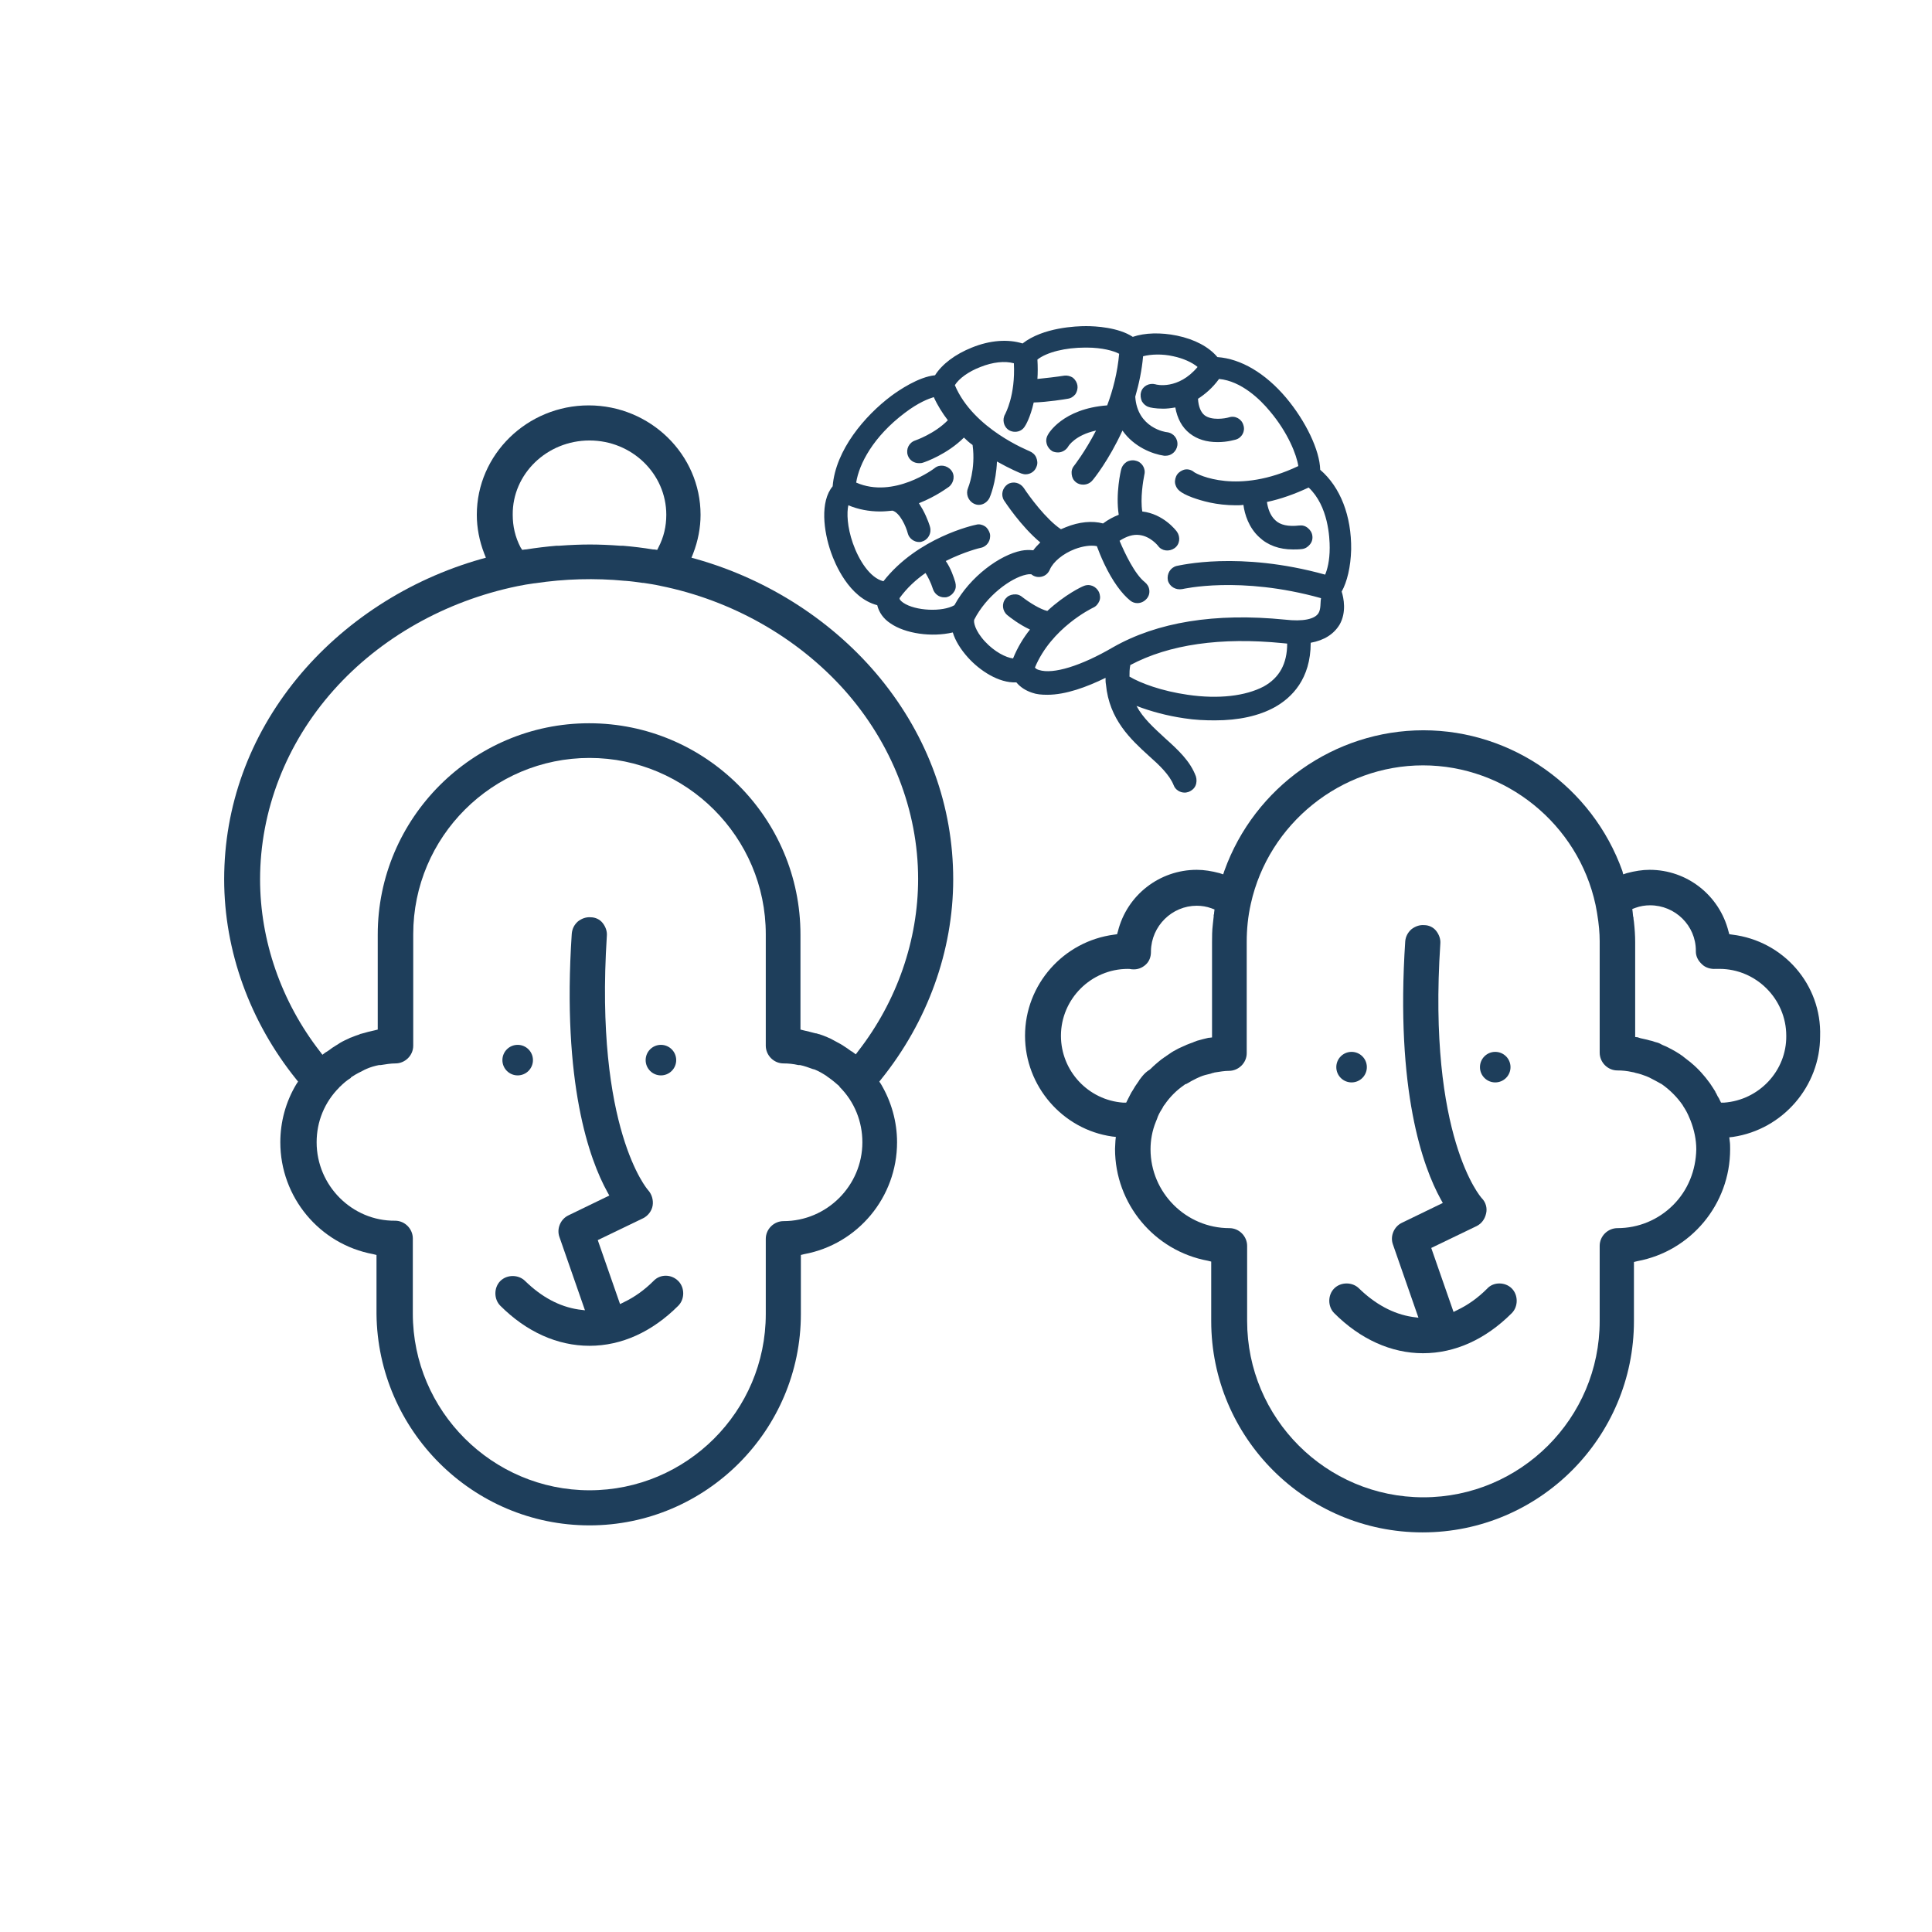 <?xml version="1.0" encoding="utf-8"?>
<!-- Generator: Adobe Illustrator 20.1.0, SVG Export Plug-In . SVG Version: 6.00 Build 0)  -->
<svg version="1.1" id="Layer_1" xmlns="http://www.w3.org/2000/svg" xmlns:xlink="http://www.w3.org/1999/xlink" x="0px" y="0px"
	 viewBox="0 0 468 468" style="enable-background:new 0 0 468 468;" xml:space="preserve">
<style type="text/css">
	.st0{fill:#1E3E5B;}
</style>
<circle class="st0" cx="125.4" cy="256.8" r="3.7"/>
<circle class="st0" cx="160.1" cy="256.8" r="3.7"/>
<path class="st0" d="M142.8,369.5c28.2,0,51.2-23,51.2-51.2V304l0.8-0.2c13-2.4,22.5-13.8,22.5-27.1c0-5-1.4-9.9-3.9-14.1L213,262
	l0.4-0.5c11.3-14,17.5-31.2,17.5-48.5c0-17.7-6.1-34.5-17.6-48.6c-11.2-13.7-27-24-44.7-29l-1.1-0.3l0.4-1c1.2-3.1,1.8-6.3,1.8-9.4
	c0-14.6-12.2-26.5-27.1-26.5s-27.1,11.9-27.1,26.5c0,3.1,0.6,6.3,1.8,9.4l0.4,1l-1.1,0.3c-17.7,5-33.5,15.3-44.7,29
	c-11.5,14.1-17.6,30.9-17.6,48.6c0,17.3,6.2,34.5,17.5,48.5l0.4,0.5l-0.4,0.6c-2.6,4.3-3.9,9.2-3.9,14.1c0,13.3,9.5,24.7,22.5,27.1
	l0.8,0.2v14.3C91.5,346.5,114.5,369.5,142.8,369.5z M142.8,106.7c10.3,0,18.6,8.1,18.6,18c0,2.8-0.6,5.4-1.9,7.9l-0.3,0.6l-0.7-0.1
	c-0.1,0-0.2,0-0.3,0c-2.4-0.4-4.9-0.7-7.3-0.9l-0.6,0c-2.7-0.2-5.1-0.3-7.4-0.3c-2.3,0-4.7,0.1-7.5,0.3l-0.6,0
	c-2.4,0.2-4.9,0.5-7.4,0.9c0,0-0.1,0-0.2,0l-0.7,0.1l-0.4-0.6c-1.3-2.5-1.9-5.1-1.9-7.9C124.1,114.8,132.5,106.7,142.8,106.7z
	 M63,213c0-16.6,6.3-32.9,17.8-45.8c11.3-12.7,27.1-21.6,44.5-25.2c1.4-0.3,2.7-0.5,4.1-0.7l0.1,0c7.3-1.1,14.6-1.3,21.9-0.6l0.1,0
	c1.4,0.1,2.8,0.3,4.2,0.5l0.2,0c1.3,0.2,2.7,0.4,4,0.7c17.4,3.5,33.2,12.5,44.6,25.2c11.5,12.9,17.9,29.2,17.9,45.8
	c0,14.8-5.1,29.6-14.5,41.7l-0.6,0.8l-0.8-0.6c-0.1-0.1-0.1-0.1-0.2-0.1c-0.1-0.1-0.2-0.1-0.3-0.2c-0.5-0.4-1-0.7-1.6-1.1l-0.3-0.2
	c-0.2-0.1-0.3-0.2-0.5-0.3c-0.7-0.4-1.5-0.8-2.4-1.3c-0.2-0.1-0.5-0.2-0.7-0.3l-0.2-0.1c-0.7-0.3-1.3-0.5-1.9-0.7l-0.1,0
	c-0.3-0.1-0.5-0.2-0.8-0.2c-1-0.3-2-0.5-2.8-0.7l-0.8-0.2v-23c0-28.3-23-51.2-51.2-51.2s-51.2,23-51.2,51.2v23l-0.8,0.2
	c-0.9,0.2-1.8,0.4-2.8,0.7c-0.2,0.1-0.5,0.1-0.7,0.2l-0.2,0.1c-0.6,0.2-1.2,0.4-1.9,0.7l-0.3,0.1c-0.2,0.1-0.4,0.2-0.6,0.3
	c-0.9,0.4-1.7,0.8-2.4,1.3c-0.2,0.1-0.3,0.2-0.5,0.3l-0.3,0.2c-0.7,0.4-1.1,0.8-1.6,1.1c-0.1,0.1-0.2,0.1-0.3,0.2
	c-0.1,0-0.1,0.1-0.2,0.1l-0.8,0.6l-0.6-0.8C68.1,242.6,63,227.8,63,213z M76.7,276.7c0-5,1.9-9.7,5.5-13.3c0.1-0.1,0.1-0.2,0.2-0.2
	c0.7-0.7,1.6-1.5,2.6-2.1L85,261c0.1-0.1,0.2-0.1,0.3-0.2c0.9-0.6,1.9-1.1,2.9-1.6c0.1-0.1,0.3-0.1,0.4-0.2c1.1-0.5,2.2-0.8,3.2-1
	c0.1,0,0.2,0,0.3,0l0.1,0c1.3-0.2,2.4-0.4,3.6-0.4c2.3,0,4.3-1.9,4.3-4.3v-27c0-23.6,19.2-42.7,42.7-42.7s42.7,19.2,42.7,42.7v27
	c0,2.3,1.9,4.3,4.3,4.3c1.1,0,2.3,0.1,3.6,0.4l0.1,0c0.1,0,0.2,0,0.3,0c1,0.2,2.1,0.6,3.2,1l0.1,0c0.1,0,0.2,0.1,0.3,0.1
	c1,0.4,2,1,2.9,1.6c0.1,0.1,0.2,0.2,0.4,0.3c1,0.7,1.8,1.4,2.6,2.1c0,0.1,0.1,0.1,0.1,0.2c3.6,3.6,5.5,8.4,5.5,13.4
	c0,10.5-8.6,19.1-19.1,19.1c-2.3,0-4.3,1.9-4.3,4.3v18.2c0,23.6-19.2,42.7-42.7,42.7S100,341.8,100,318.2V300c0-2.3-1.9-4.3-4.3-4.3
	C85.3,295.8,76.7,287.2,76.7,276.7z"/>
<path class="st0" d="M140.1,317.2c-4.6-0.7-8.9-3-12.9-6.9c-0.8-0.8-1.9-1.2-3-1.2c-1.1,0-2.2,0.4-3,1.2c-0.8,0.8-1.2,1.9-1.2,3
	c0,1.1,0.4,2.2,1.2,3c6.3,6.3,13.8,9.7,21.6,9.7c7.8,0,15.2-3.4,21.5-9.7c0.8-0.8,1.2-1.9,1.2-3c0-1.1-0.4-2.2-1.2-3
	c-1.7-1.7-4.4-1.7-6,0c-2.2,2.2-4.6,3.9-7.1,5.1l-1,0.5l-5.4-15.5l11-5.3c1.2-0.6,2.1-1.8,2.3-3.1c0.2-1.3-0.2-2.7-1.1-3.7
	c-0.1-0.1-13-14.8-10-61.6c0.1-1.1-0.3-2.2-1-3.1s-1.8-1.4-2.9-1.4c-1.1-0.1-2.2,0.3-3.1,1c-0.9,0.8-1.4,1.8-1.5,3
	c-2.4,36.3,4.3,54.7,8.6,62.5l0.5,0.9l-9.9,4.8c-1.9,0.9-2.9,3.2-2.2,5.2l6.2,17.8L140.1,317.2z"/>
<path class="st0" d="M342.1,319c-4.6-0.7-9-3.1-12.9-6.9c-0.8-0.8-1.9-1.2-3-1.2c0,0,0,0,0,0c-1.1,0-2.2,0.4-3,1.2
	c-0.8,0.8-1.2,1.9-1.2,3c0,1.1,0.4,2.2,1.2,3c6.3,6.3,13.8,9.7,21.5,9.7c7.8,0,15.2-3.4,21.5-9.7c0.8-0.8,1.2-1.9,1.2-3
	c0-1.1-0.4-2.2-1.2-3c-0.8-0.8-1.9-1.2-3-1.2c0,0,0,0,0,0c-1.1,0-2.2,0.4-3,1.3c-2.2,2.2-4.6,3.9-7.1,5.1l-1,0.5l-5.4-15.5l11-5.3
	c1.2-0.6,2-1.7,2.3-3.1c0.3-1.3-0.1-2.7-1.1-3.7c-0.1-0.1-13.1-14.7-10-61.6c0.1-1.1-0.3-2.2-1-3.1s-1.8-1.4-2.9-1.4
	c-1.1-0.1-2.2,0.3-3.1,1c-0.9,0.8-1.4,1.8-1.5,2.9c-2.4,36.3,4.3,54.7,8.6,62.5l0.5,0.9l-9.9,4.8c-1.9,0.9-2.9,3.2-2.2,5.2l6.2,17.8
	L342.1,319z"/>
<circle class="st0" cx="327.4" cy="258.5" r="3.7"/>
<circle class="st0" cx="362.2" cy="258.5" r="3.7"/>
<g>
	<polygon class="st0" points="410.3,256.7 410.3,256.7 410.3,256.7 	"/>
	<path class="st0" d="M419.6,226.4l-0.7-0.1l-0.2-0.7c-2.2-8.7-10-14.9-19.1-14.9c-1.8,0-3.6,0.3-5.5,0.8l-0.9,0.3L393,211
		c-7.3-20.4-26.7-34.1-48.2-34.1c-21.5,0-40.9,13.7-48.2,34l-0.3,0.9l-0.9-0.3c-1.9-0.5-3.7-0.8-5.5-0.8c-9,0-16.9,6.1-19.1,14.9
		l-0.2,0.7l-0.7,0.1c-12.3,1.6-21.6,12.1-21.6,24.5c0,12.2,9.1,22.7,21.1,24.4l0.9,0.1l-0.1,0.9c0,0.6-0.1,1.3-0.1,2
		c0,13.3,9.5,24.7,22.5,27.1l0.8,0.2V320c0,28.3,23,51.2,51.2,51.2c28.3,0,51.2-23,51.2-51.2v-14.3l0.8-0.2
		c13-2.4,22.5-13.8,22.5-27.1c0-0.7,0-1.4-0.1-2l-0.1-0.9l0.9-0.1c12.1-1.8,21.1-12.3,21.1-24.4C441.3,238.5,432,227.9,419.6,226.4z
		 M276.7,260.7c-0.2,0.3-0.5,0.6-0.7,0.9l-0.1,0.2c-0.3,0.4-0.6,0.9-0.9,1.3c-0.2,0.3-0.4,0.7-0.6,1c-0.5,0.7-0.8,1.5-1.2,2.2
		c0,0.1-0.1,0.1-0.1,0.2l-0.3,0.6l-0.7,0c-8.5-0.6-15.1-7.7-15.1-16.2c0-8.9,7.3-16.2,16.2-16.2c0.3,0,0.5,0,1,0.1l0.1,0
		c1.2,0.1,2.3-0.3,3.2-1.1c0.9-0.8,1.3-1.9,1.3-3.1l0-0.2c0.1-6.1,5.1-11,11.1-11c1.2,0,2.4,0.2,3.5,0.6l0.8,0.3l-0.1,0.8
		c0,0.2,0,0.4-0.1,0.5l0,0.4c-0.1,0.6-0.1,1.2-0.2,1.8c-0.2,1.7-0.2,3.1-0.2,4.5v23l-0.8,0.1c0,0-0.1,0-0.1,0
		c-0.8,0.2-1.7,0.4-2.7,0.7c-0.3,0.1-0.5,0.2-0.8,0.3l-0.2,0.1c-0.6,0.2-1.1,0.4-1.6,0.6l-0.2,0.1c-0.3,0.1-0.6,0.3-0.9,0.4
		c-0.5,0.2-1.1,0.5-1.6,0.8c-0.6,0.3-1.2,0.7-1.9,1.2l-0.3,0.2c-0.2,0.2-0.5,0.3-0.7,0.5c-0.5,0.3-0.9,0.7-1.3,1
		c-0.2,0.2-0.5,0.4-0.7,0.6l-0.1,0.1c-0.5,0.4-0.8,0.8-1.2,1.1C277.7,259.6,277.2,260.1,276.7,260.7z M405.3,291.9
		c-3.6,3.6-8.4,5.6-13.5,5.6c-2.3,0-4.3,1.9-4.3,4.3V320c0,23.6-19.2,42.7-42.7,42.7c-23.6,0-42.7-19.2-42.7-42.7v-18.2
		c0-2.3-1.9-4.3-4.3-4.3c-10.5,0-19.1-8.6-19.1-19.1c0-2.2,0.4-4.5,1.3-6.7c0.2-0.4,0.3-0.8,0.5-1.3c0.3-0.7,0.7-1.4,1.1-2l0.1-0.2
		c0.1-0.2,0.2-0.4,0.4-0.6c1.3-1.9,2.9-3.5,4.8-4.8c0.1-0.1,0.2-0.2,0.4-0.2l0.2-0.1c0.8-0.5,1.6-0.9,2.4-1.3
		c0.3-0.1,0.6-0.3,0.9-0.4c0.7-0.3,1.5-0.5,2.4-0.7l0.3-0.1c0.2-0.1,0.5-0.1,0.7-0.2c1.3-0.2,2.4-0.4,3.5-0.4c2.3,0,4.3-1.9,4.3-4.3
		v-27c0-3,0.3-6.1,1-9.2c4.3-19.4,21.8-33.5,41.7-33.5c20,0,37.6,14.2,41.8,33.8c0.1,0.5,0.2,1.1,0.3,1.6l0.1,0.6
		c0.4,2.4,0.6,4.6,0.6,6.6v27c0,2.3,1.9,4.3,4.3,4.3c1.1,0,2.3,0.1,3.6,0.4c0.2,0,0.4,0.1,0.5,0.1l0.3,0.1c1,0.2,1.8,0.5,2.6,0.8
		c0.2,0.1,0.5,0.2,0.7,0.3c1,0.5,1.9,1,2.8,1.5l0.2,0.1c2,1.4,3.7,3.1,5.1,5.1c0,0.1,0.1,0.1,0.1,0.2c0.6,0.9,1.1,1.8,1.5,2.8
		c0.1,0.2,0.2,0.5,0.3,0.7c0.9,2.3,1.4,4.7,1.4,7C410.8,283.5,408.9,288.3,405.3,291.9z M417.6,267.1l-0.7,0l-0.3-0.6
		c-0.1-0.3-0.3-0.6-0.5-0.9c-0.1-0.2-0.2-0.4-0.3-0.6l-0.1-0.2c-0.1-0.1-0.2-0.3-0.2-0.4c-0.3-0.5-0.7-1.1-1.1-1.7l-0.2-0.3
		c-1.3-1.8-2.8-3.5-4.5-4.9l-0.1-0.1c-0.6-0.5-1.2-0.9-1.8-1.4l-0.1-0.1c-1.1-0.8-2.3-1.5-3.7-2.2l-0.4-0.2c-0.5-0.2-1-0.4-1.5-0.7
		c-0.4-0.2-0.8-0.3-1.2-0.4c-0.5-0.2-0.9-0.3-1.4-0.4c-0.6-0.2-1.3-0.3-2.1-0.5c-0.1,0-0.2-0.1-0.3-0.1c-0.1,0-0.2,0-0.2-0.1
		l-0.8-0.1v-23c0-1.5-0.1-3.1-0.3-4.9l-0.1-0.7c0-0.2,0-0.4-0.1-0.6c0-0.3-0.1-0.6-0.1-1l-0.1-0.8l0.8-0.3c1.1-0.4,2.3-0.6,3.5-0.6
		c6.1,0,11.1,4.9,11.1,11l0,0.2c0,1.1,0.5,2.2,1.5,3.1c0.8,0.8,2.1,1.2,3.3,1.1l0.1,0c0.3,0,0.5,0,0.8,0c8.9,0,16.2,7.3,16.2,16.2
		C432.8,259.4,426.1,266.5,417.6,267.1z"/>
</g>
<path class="st0" d="M327.3,133.1c0.1-8.1-2.6-15.1-7.5-19.3c-0.1-4.7-3.5-11.8-8.3-17.5c-5-5.9-10.9-9.4-16.6-9.8
	c-2.1-2.5-5.5-4.3-9.8-5.2c-3.9-0.8-7.8-0.7-10.7,0.3c-3.5-2.3-9-2.6-11.3-2.6c-2.4,0-10.4,0.3-15.4,4.2c-3.5-1.1-7.9-0.8-12.3,1
	c-4,1.6-7.2,4-8.9,6.7c-4,0.4-8.7,3.6-10.6,5c-6.4,4.8-13.5,13.1-14.2,21.9c-3.1,3.7-2.2,10.9-0.4,16c0.9,2.6,4.3,11,11.2,12.8
	c0.4,1.7,1.5,3.3,3.2,4.4c3.6,2.5,10,3.4,15.1,2.2c0.6,2,1.9,4.1,3.7,6.1c2.8,3.1,7.4,6.2,11.7,6c1,1.2,2.3,2,3.8,2.5
	c1.1,0.4,2.3,0.5,3.7,0.5c4.5,0,9.6-1.9,14.1-4.1c0,0.5,0,1.1,0.1,1.6c0,0,0,0,0,0c0.8,8.5,6,13.3,10.4,17.3c2.6,2.3,5,4.6,6,7.1
	c0.4,1.1,1.5,1.8,2.7,1.8c0.3,0,0.7-0.1,1-0.2c0.7-0.3,1.3-0.8,1.6-1.5s0.3-1.5,0.1-2.2c-1.4-3.8-4.4-6.5-7.5-9.3
	c-2.7-2.5-5.3-4.8-6.9-7.8c3.4,1.3,7.4,2.4,11.6,3c2.5,0.4,5,0.5,7.4,0.5c5.8,0,10.7-1.1,14.5-3.2c4.1-2.3,8.7-6.8,8.7-15.6
	c3.3-0.6,5.6-2.1,7-4.4c1.7-3,1-6.4,0.5-8C326.3,141,327.2,137.3,327.3,133.1z M319.4,148.5c-0.9,1.5-3.8,2.1-8.1,1.6
	c-17-1.7-31,0.6-41.7,6.7c-7.7,4.5-14.5,6.6-17.9,5.5c-0.4-0.1-0.8-0.3-1-0.6c4-9.6,13.7-14.3,14.1-14.5c0.7-0.3,1.2-0.9,1.5-1.6
	c0.3-0.7,0.2-1.5-0.1-2.2c-0.7-1.4-2.3-2.1-3.8-1.4c-0.3,0.1-4.4,2-8.7,6c-1.7-0.4-4.3-2-6.1-3.4c-0.6-0.5-1.3-0.7-2.1-0.6
	c-0.8,0.1-1.4,0.4-1.9,1c-1,1.2-0.8,3,0.4,4c0.6,0.5,2.9,2.3,5.5,3.5c-1.6,2-3,4.3-4.1,7c-1.7-0.2-4.5-1.6-6.8-4.1
	c-2.5-2.7-2.8-4.8-2.6-5.3c0,0,0,0,0,0c2.9-5.7,8.8-10.1,12.6-10.9c0.4-0.1,0.7-0.1,0.9-0.1c0.3,0,0.4,0,0.3,0
	c0.7,0.6,1.6,0.8,2.5,0.6c0.9-0.2,1.6-0.8,2-1.7c0.8-1.9,3.2-3.9,6.1-5c1.9-0.7,3.8-1,5.3-0.7c0.4,1.1,1,2.6,1.8,4.3
	c2,4.2,4.2,7.2,6.3,8.9c0.5,0.4,1.1,0.6,1.7,0.6c0.9,0,1.7-0.4,2.3-1.1c0.5-0.6,0.7-1.3,0.6-2.1c-0.1-0.8-0.5-1.4-1.1-1.9
	c-2.4-1.9-4.8-6.9-6.1-10c1.7-1.1,3.3-1.6,4.8-1.4c2.7,0.3,4.5,2.6,4.5,2.6c0.9,1.3,2.7,1.5,4,0.6c1.3-0.9,1.5-2.7,0.6-4
	c-0.3-0.4-3.3-4.3-8.4-4.9c-0.5-3.2,0.2-7.4,0.5-8.9c0.4-1.5-0.6-3.1-2.1-3.4c-0.7-0.2-1.5-0.1-2.2,0.3c-0.6,0.4-1.1,1-1.3,1.8
	c-0.1,0.3-1.4,5.9-0.6,11c-1.3,0.5-2.6,1.2-3.8,2.1c-2.6-0.7-5.8-0.4-9,0.9c-0.4,0.2-0.8,0.3-1.2,0.5c-3.6-2.4-7.7-8-9-10
	c-0.9-1.3-2.6-1.7-3.9-0.9c-1.3,0.9-1.7,2.6-0.9,3.9c0.2,0.3,4.1,6.3,8.8,10.2c-0.6,0.6-1.2,1.2-1.7,1.9c-0.9-0.1-1.9-0.1-2.9,0.1
	c-5.1,1-12.4,6.2-16.2,13.2c-2.9,1.7-9.5,1.4-12.4-0.6c-0.7-0.5-0.9-0.8-0.9-1.1c1.8-2.5,4-4.5,6.3-6.1c0.5,0.8,1.3,2.3,1.8,3.9
	c0.4,1.2,1.5,2,2.7,2c0.3,0,0.6,0,0.8-0.1c0.7-0.2,1.3-0.7,1.7-1.4c0.4-0.7,0.4-1.4,0.2-2.2c-0.4-1.3-1.1-3.4-2.3-5.1
	c4.6-2.3,8.4-3.2,8.5-3.2c1.5-0.3,2.5-1.8,2.2-3.4c-0.2-0.7-0.6-1.4-1.2-1.8c-0.6-0.4-1.4-0.6-2.1-0.4c-0.6,0.1-14.2,3.1-22.5,13.7
	c-3.3-0.8-6-5.2-7.4-9.2c-1.4-4-1.5-7.4-1.1-9.2c2.4,1,5,1.5,7.7,1.5c1,0,2-0.1,3-0.2c1.8,0.5,3.3,3.9,3.7,5.5
	c0.3,1.2,1.5,2.1,2.7,2.1c0.3,0,0.5,0,0.7-0.1c1.5-0.4,2.4-2,2-3.5c0-0.1-0.6-2.1-1.8-4.3c-0.3-0.5-0.6-1-0.9-1.5
	c4.3-1.7,7.1-3.9,7.3-4c1.2-1,1.5-2.8,0.5-4s-2.8-1.5-4-0.5c-0.1,0.1-9.9,7.5-19,3.5c0.7-4.5,4.1-11.1,11.8-16.9
	c3.3-2.5,5.7-3.4,7-3.8c0.9,2,2.1,3.9,3.4,5.6c-3.2,3.3-7.9,4.9-7.9,4.9c-1.5,0.5-2.3,2.1-1.8,3.6c0.4,1.2,1.5,1.9,2.7,1.9
	c0.3,0,0.6,0,0.9-0.1c0.7-0.2,6-2.1,10-6.1c0.7,0.7,1.4,1.3,2.1,1.8c0.8,5.9-1.1,10.4-1.1,10.4c-0.6,1.4,0,3.1,1.4,3.8
	c0.4,0.2,0.8,0.3,1.2,0.3c1.1,0,2.1-0.7,2.6-1.7c0.1-0.2,1.6-3.7,1.8-8.8c3.2,1.8,5.6,2.8,5.9,2.9c0.3,0.1,0.7,0.2,1,0.2
	c1.2,0,2.3-0.7,2.7-1.9c0.3-0.7,0.2-1.5-0.1-2.2c-0.3-0.7-0.9-1.2-1.6-1.5c-0.1-0.1-13.6-5.3-18.1-16c1-1.6,3.3-3.3,6.2-4.4
	c3-1.2,5.9-1.5,8.1-0.9c0.4,7.9-2.1,12.2-2.1,12.3c-0.8,1.3-0.4,3.1,0.9,3.9c0.5,0.3,1,0.4,1.5,0.4c1,0,1.9-0.5,2.4-1.4
	c0.1-0.1,1.3-2.1,2.1-5.7c3.4-0.1,7.7-0.8,8.2-0.9c0.8-0.1,1.4-0.5,1.9-1.1c0.4-0.6,0.6-1.4,0.5-2.1s-0.5-1.4-1.1-1.9
	c-0.6-0.4-1.4-0.6-2.1-0.5c-1.9,0.3-4.5,0.6-6.5,0.8c0.1-1.4,0.1-3,0-4.7c2.3-1.8,6.8-2.9,11.6-2.9c0.1,0,0.2,0,0.3,0
	c3.8,0,6.6,0.8,7.9,1.5c-0.4,4.5-1.5,8.8-2.9,12.5c-10.8,0.8-14.3,6.9-14.4,7.2c-0.8,1.4-0.2,3.1,1.1,3.9c0.4,0.2,0.9,0.3,1.4,0.3
	c1,0,2-0.6,2.5-1.5c0,0,1.6-2.7,6.7-3.8c-2.7,5.2-5.3,8.5-5.3,8.5c-0.5,0.6-0.7,1.3-0.6,2.1c0.1,0.8,0.4,1.4,1,1.9
	c0.5,0.4,1.1,0.6,1.8,0.6c0.9,0,1.7-0.4,2.2-1c0.3-0.3,4-4.9,7.3-12.1c2.8,4,7.3,5.7,10.1,6.1c0.1,0,0.2,0,0.4,0
	c1.4,0,2.6-1.1,2.8-2.5c0.2-1.6-0.9-3-2.5-3.2c-0.3,0-7.2-1-7.7-8.6c0.9-3.1,1.6-6.4,1.9-9.8c1.9-0.5,4.7-0.6,7.3,0
	c2.4,0.5,4.6,1.5,5.9,2.6c-4.7,5.6-10,4.3-10.2,4.2c-1.5-0.4-3.1,0.4-3.5,1.9c-0.2,0.7-0.1,1.5,0.2,2.2c0.4,0.7,1,1.2,1.7,1.4
	c0.2,0.1,1.5,0.4,3.5,0.4c0.8,0,1.8-0.1,2.9-0.3c0.5,2.7,1.6,4.8,3.5,6.3c1.8,1.4,4,2.1,6.8,2.1c2.4,0,4.2-0.6,4.3-0.6
	c1.5-0.4,2.4-2,1.9-3.5c-0.4-1.5-2-2.4-3.5-1.9c-1,0.3-4.2,0.8-5.9-0.5c-0.9-0.7-1.5-2.1-1.6-4c1.7-1.1,3.5-2.6,5.1-4.8
	c5.4,0.5,10,5,12.3,7.8c4.4,5.2,6.5,10.6,6.9,13.3c-14.7,7-24.3,2.1-25.2,1.5c-0.8-0.7-1.9-0.9-2.8-0.5c-0.7,0.3-1.3,0.8-1.6,1.5
	c-0.3,0.7-0.4,1.5-0.1,2.2c0.3,0.8,0.8,1.7,4,2.9c2.2,0.8,5.8,1.9,10.6,1.9c0.6,0,1.2,0,1.8-0.1c0.3,2.3,1.3,5.5,3.8,7.8
	c2.1,2,4.9,3,8.2,3c0.7,0,1.4,0,2.2-0.1c0.8-0.1,1.4-0.5,1.9-1.1c0.5-0.6,0.7-1.3,0.6-2.1c-0.1-0.8-0.5-1.4-1.1-1.9
	c-0.6-0.5-1.3-0.7-2.1-0.6c-2.6,0.3-4.6-0.1-5.8-1.3c-1.3-1.2-1.8-3-2-4.4c3.3-0.7,6.7-1.9,10.1-3.5c4.8,4.5,5.1,12.2,5.1,14.6
	c0,3.2-0.6,5.3-1.1,6.5c-20.9-5.8-35.3-2.2-36-2.1c-1.5,0.4-2.4,1.9-2.1,3.5c0.4,1.5,1.9,2.4,3.5,2.1c0.1,0,13.9-3.3,33.6,2.2
	C319.8,146,320,147.5,319.4,148.5z M287.7,168.3c-6.3-0.9-11.4-2.8-14.1-4.4c0-0.9,0-1.8,0.2-2.8c9.4-5,21.9-6.8,37-5.3
	c0.3,0,0.7,0.1,1,0.1c0,4.9-1.9,8.3-5.7,10.4C301.7,168.6,295.2,169.4,287.7,168.3z"/>
</svg>

